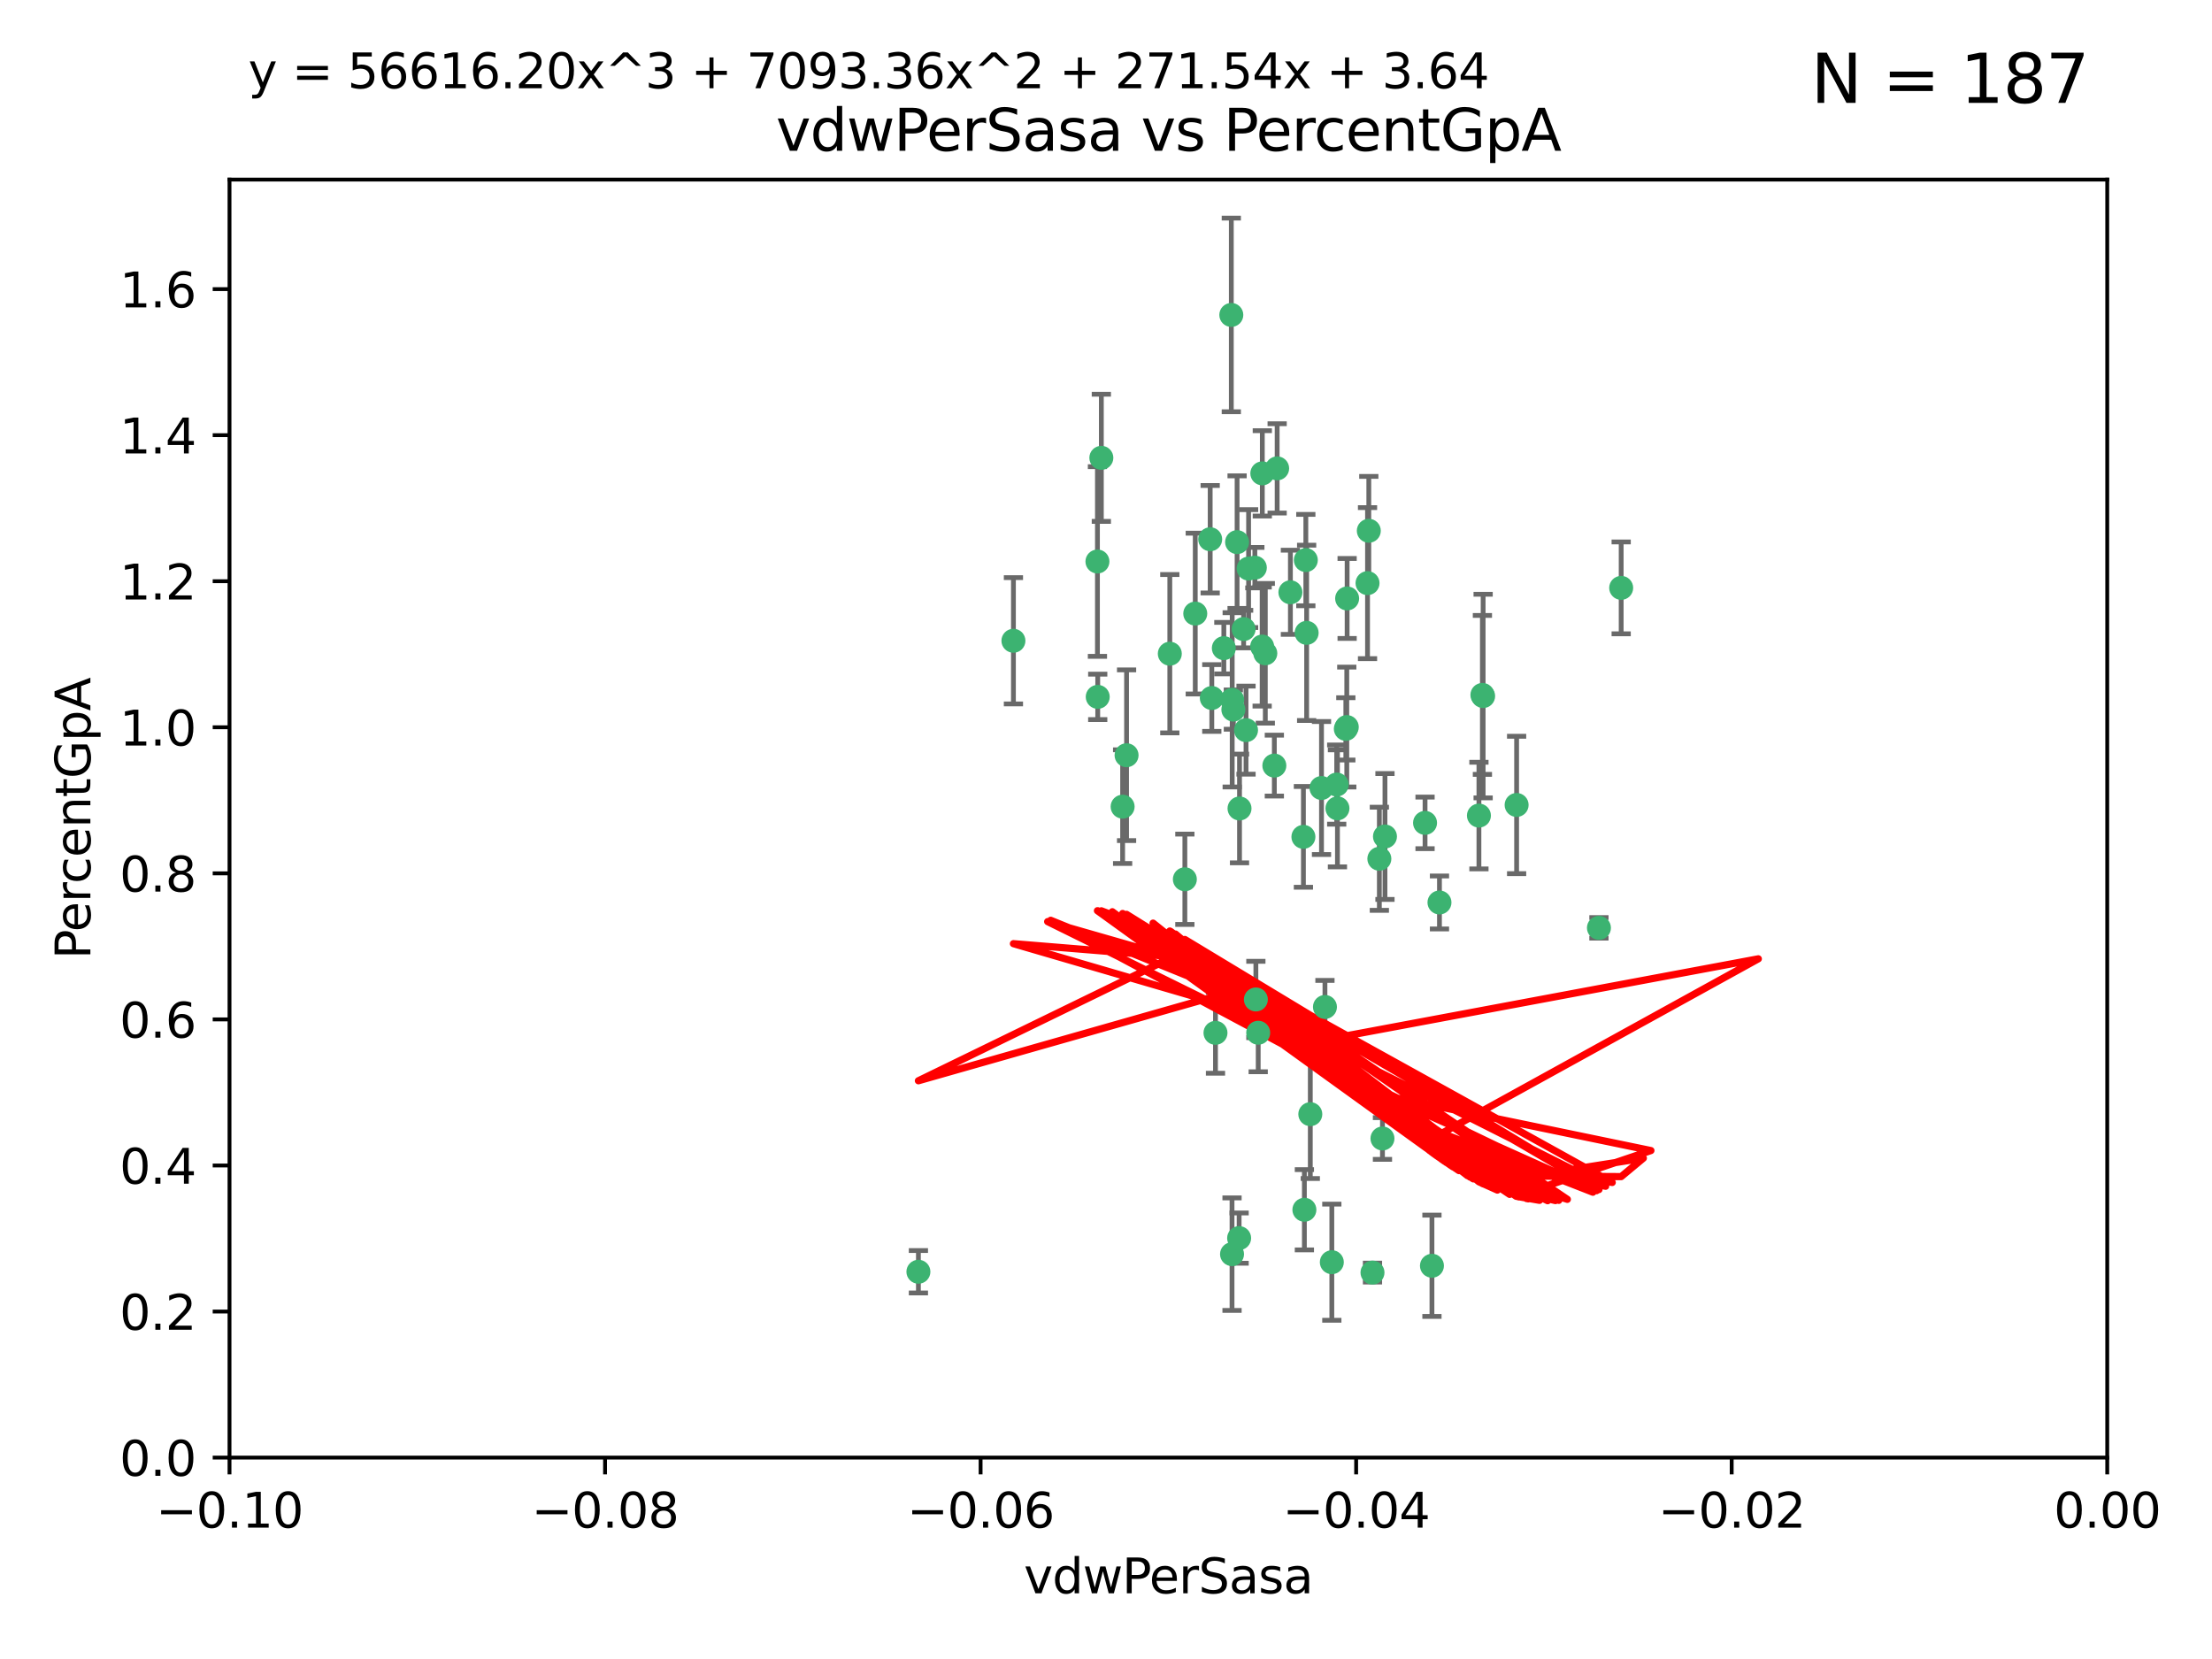 <?xml version="1.0" encoding="utf-8" standalone="no"?>
<!DOCTYPE svg PUBLIC "-//W3C//DTD SVG 1.1//EN"
  "http://www.w3.org/Graphics/SVG/1.1/DTD/svg11.dtd">
<svg xmlns:xlink="http://www.w3.org/1999/xlink" width="460.8pt" height="345.6pt" viewBox="0 0 460.8 345.6" xmlns="http://www.w3.org/2000/svg" version="1.1">
 <defs>
  <style type="text/css">*{stroke-linejoin: round; stroke-linecap: butt}</style>
 </defs>
 <g id="figure_1">
  <g id="patch_1">
   <path d="M 0 345.6 
L 460.8 345.6 
L 460.8 0 
L 0 0 
z
" style="fill: #ffffff"/>
  </g>
  <g id="axes_1">
   <g id="patch_2">
    <path d="M 47.81 303.64 
L 438.975 303.64 
L 438.975 37.411 
L 47.81 37.411 
z
" style="fill: #ffffff"/>
   </g>
   <g id="PathCollection_1">
    <defs>
     <path id="m8c931b670e" d="M 0 1.118 
C 0.297 1.118 0.581 1 0.791 0.791 
C 1 0.581 1.118 0.297 1.118 0 
C 1.118 -0.297 1 -0.581 0.791 -0.791 
C 0.581 -1 0.297 -1.118 0 -1.118 
C -0.297 -1.118 -0.581 -1 -0.791 -0.791 
C -1 -0.581 -1.118 -0.297 -1.118 0 
C -1.118 0.297 -1 0.581 -0.791 0.791 
C -0.581 1 -0.297 1.118 0 1.118 
z
" style="stroke: #3cb371"/>
    </defs>
    <g clip-path="url(#peb37c36b18)">
     <use xlink:href="#m8c931b670e" x="257.709" y="112.935" style="fill: #3cb371; stroke: #3cb371"/>
     <use xlink:href="#m8c931b670e" x="259.069" y="131.048" style="fill: #3cb371; stroke: #3cb371"/>
     <use xlink:href="#m8c931b670e" x="262.963" y="98.611" style="fill: #3cb371; stroke: #3cb371"/>
     <use xlink:href="#m8c931b670e" x="234.685" y="157.33" style="fill: #3cb371; stroke: #3cb371"/>
     <use xlink:href="#m8c931b670e" x="280.558" y="151.457" style="fill: #3cb371; stroke: #3cb371"/>
     <use xlink:href="#m8c931b670e" x="256.504" y="65.606" style="fill: #3cb371; stroke: #3cb371"/>
     <use xlink:href="#m8c931b670e" x="263.587" y="136.097" style="fill: #3cb371; stroke: #3cb371"/>
     <use xlink:href="#m8c931b670e" x="248.995" y="127.82" style="fill: #3cb371; stroke: #3cb371"/>
     <use xlink:href="#m8c931b670e" x="191.321" y="264.927" style="fill: #3cb371; stroke: #3cb371"/>
     <use xlink:href="#m8c931b670e" x="260.106" y="118.446" style="fill: #3cb371; stroke: #3cb371"/>
     <use xlink:href="#m8c931b670e" x="275.293" y="164.157" style="fill: #3cb371; stroke: #3cb371"/>
     <use xlink:href="#m8c931b670e" x="256.931" y="147.818" style="fill: #3cb371; stroke: #3cb371"/>
     <use xlink:href="#m8c931b670e" x="256.69" y="145.786" style="fill: #3cb371; stroke: #3cb371"/>
     <use xlink:href="#m8c931b670e" x="254.947" y="135.021" style="fill: #3cb371; stroke: #3cb371"/>
     <use xlink:href="#m8c931b670e" x="272.197" y="131.834" style="fill: #3cb371; stroke: #3cb371"/>
     <use xlink:href="#m8c931b670e" x="229.43" y="95.371" style="fill: #3cb371; stroke: #3cb371"/>
     <use xlink:href="#m8c931b670e" x="233.863" y="168.041" style="fill: #3cb371; stroke: #3cb371"/>
     <use xlink:href="#m8c931b670e" x="261.408" y="118.255" style="fill: #3cb371; stroke: #3cb371"/>
     <use xlink:href="#m8c931b670e" x="252.103" y="112.334" style="fill: #3cb371; stroke: #3cb371"/>
     <use xlink:href="#m8c931b670e" x="252.44" y="145.408" style="fill: #3cb371; stroke: #3cb371"/>
     <use xlink:href="#m8c931b670e" x="268.815" y="123.385" style="fill: #3cb371; stroke: #3cb371"/>
     <use xlink:href="#m8c931b670e" x="211.116" y="133.482" style="fill: #3cb371; stroke: #3cb371"/>
     <use xlink:href="#m8c931b670e" x="253.208" y="215.161" style="fill: #3cb371; stroke: #3cb371"/>
     <use xlink:href="#m8c931b670e" x="272.028" y="116.673" style="fill: #3cb371; stroke: #3cb371"/>
     <use xlink:href="#m8c931b670e" x="285.915" y="265.1" style="fill: #3cb371; stroke: #3cb371"/>
     <use xlink:href="#m8c931b670e" x="296.863" y="171.42" style="fill: #3cb371; stroke: #3cb371"/>
     <use xlink:href="#m8c931b670e" x="228.617" y="116.973" style="fill: #3cb371; stroke: #3cb371"/>
     <use xlink:href="#m8c931b670e" x="266.054" y="97.572" style="fill: #3cb371; stroke: #3cb371"/>
     <use xlink:href="#m8c931b670e" x="280.631" y="124.669" style="fill: #3cb371; stroke: #3cb371"/>
     <use xlink:href="#m8c931b670e" x="228.678" y="145.171" style="fill: #3cb371; stroke: #3cb371"/>
     <use xlink:href="#m8c931b670e" x="258.214" y="168.419" style="fill: #3cb371; stroke: #3cb371"/>
     <use xlink:href="#m8c931b670e" x="262.108" y="215.139" style="fill: #3cb371; stroke: #3cb371"/>
     <use xlink:href="#m8c931b670e" x="243.692" y="136.178" style="fill: #3cb371; stroke: #3cb371"/>
     <use xlink:href="#m8c931b670e" x="256.654" y="261.264" style="fill: #3cb371; stroke: #3cb371"/>
     <use xlink:href="#m8c931b670e" x="265.469" y="159.488" style="fill: #3cb371; stroke: #3cb371"/>
     <use xlink:href="#m8c931b670e" x="262.93" y="134.689" style="fill: #3cb371; stroke: #3cb371"/>
     <use xlink:href="#m8c931b670e" x="287.344" y="178.897" style="fill: #3cb371; stroke: #3cb371"/>
     <use xlink:href="#m8c931b670e" x="278.461" y="163.438" style="fill: #3cb371; stroke: #3cb371"/>
     <use xlink:href="#m8c931b670e" x="280.361" y="151.836" style="fill: #3cb371; stroke: #3cb371"/>
     <use xlink:href="#m8c931b670e" x="258.133" y="257.919" style="fill: #3cb371; stroke: #3cb371"/>
     <use xlink:href="#m8c931b670e" x="277.444" y="262.94" style="fill: #3cb371; stroke: #3cb371"/>
     <use xlink:href="#m8c931b670e" x="333.087" y="193.29" style="fill: #3cb371; stroke: #3cb371"/>
     <use xlink:href="#m8c931b670e" x="246.827" y="183.167" style="fill: #3cb371; stroke: #3cb371"/>
     <use xlink:href="#m8c931b670e" x="287.993" y="237.168" style="fill: #3cb371; stroke: #3cb371"/>
     <use xlink:href="#m8c931b670e" x="261.621" y="208.206" style="fill: #3cb371; stroke: #3cb371"/>
     <use xlink:href="#m8c931b670e" x="285.147" y="110.571" style="fill: #3cb371; stroke: #3cb371"/>
     <use xlink:href="#m8c931b670e" x="284.881" y="121.476" style="fill: #3cb371; stroke: #3cb371"/>
     <use xlink:href="#m8c931b670e" x="259.57" y="152.103" style="fill: #3cb371; stroke: #3cb371"/>
     <use xlink:href="#m8c931b670e" x="308.088" y="169.899" style="fill: #3cb371; stroke: #3cb371"/>
     <use xlink:href="#m8c931b670e" x="271.525" y="174.332" style="fill: #3cb371; stroke: #3cb371"/>
     <use xlink:href="#m8c931b670e" x="276.011" y="209.769" style="fill: #3cb371; stroke: #3cb371"/>
     <use xlink:href="#m8c931b670e" x="278.615" y="168.396" style="fill: #3cb371; stroke: #3cb371"/>
     <use xlink:href="#m8c931b670e" x="299.868" y="188.002" style="fill: #3cb371; stroke: #3cb371"/>
     <use xlink:href="#m8c931b670e" x="272.961" y="232.101" style="fill: #3cb371; stroke: #3cb371"/>
     <use xlink:href="#m8c931b670e" x="315.939" y="167.688" style="fill: #3cb371; stroke: #3cb371"/>
     <use xlink:href="#m8c931b670e" x="337.721" y="122.465" style="fill: #3cb371; stroke: #3cb371"/>
     <use xlink:href="#m8c931b670e" x="308.813" y="144.762" style="fill: #3cb371; stroke: #3cb371"/>
     <use xlink:href="#m8c931b670e" x="308.964" y="145.004" style="fill: #3cb371; stroke: #3cb371"/>
     <use xlink:href="#m8c931b670e" x="298.301" y="263.681" style="fill: #3cb371; stroke: #3cb371"/>
     <use xlink:href="#m8c931b670e" x="271.728" y="252.015" style="fill: #3cb371; stroke: #3cb371"/>
     <use xlink:href="#m8c931b670e" x="288.514" y="174.257" style="fill: #3cb371; stroke: #3cb371"/>
    </g>
   </g>
   <g id="matplotlib.axis_1">
    <g id="xtick_1">
     <g id="line2d_1">
      <defs>
       <path id="m1942069415" d="M 0 0 
L 0 3.5 
" style="stroke: #000000; stroke-width: 0.8"/>
      </defs>
      <g>
       <use xlink:href="#m1942069415" x="47.81" y="303.64" style="stroke: #000000; stroke-width: 0.8"/>
      </g>
     </g>
     <g id="text_1">
      <!-- −0.10 -->
      <g transform="translate(32.487 318.238)scale(0.1 -0.1)">
       <defs>
        <path id="DejaVuSans-2212" d="M 678 2272 
L 4684 2272 
L 4684 1741 
L 678 1741 
L 678 2272 
z
" transform="scale(0.016)"/>
        <path id="DejaVuSans-30" d="M 2034 4250 
Q 1547 4250 1301 3770 
Q 1056 3291 1056 2328 
Q 1056 1369 1301 889 
Q 1547 409 2034 409 
Q 2525 409 2770 889 
Q 3016 1369 3016 2328 
Q 3016 3291 2770 3770 
Q 2525 4250 2034 4250 
z
M 2034 4750 
Q 2819 4750 3233 4129 
Q 3647 3509 3647 2328 
Q 3647 1150 3233 529 
Q 2819 -91 2034 -91 
Q 1250 -91 836 529 
Q 422 1150 422 2328 
Q 422 3509 836 4129 
Q 1250 4750 2034 4750 
z
" transform="scale(0.016)"/>
        <path id="DejaVuSans-2e" d="M 684 794 
L 1344 794 
L 1344 0 
L 684 0 
L 684 794 
z
" transform="scale(0.016)"/>
        <path id="DejaVuSans-31" d="M 794 531 
L 1825 531 
L 1825 4091 
L 703 3866 
L 703 4441 
L 1819 4666 
L 2450 4666 
L 2450 531 
L 3481 531 
L 3481 0 
L 794 0 
L 794 531 
z
" transform="scale(0.016)"/>
       </defs>
       <use xlink:href="#DejaVuSans-2212"/>
       <use xlink:href="#DejaVuSans-30" x="83.789"/>
       <use xlink:href="#DejaVuSans-2e" x="147.412"/>
       <use xlink:href="#DejaVuSans-31" x="179.199"/>
       <use xlink:href="#DejaVuSans-30" x="242.822"/>
      </g>
     </g>
    </g>
    <g id="xtick_2">
     <g id="line2d_2">
      <g>
       <use xlink:href="#m1942069415" x="126.043" y="303.64" style="stroke: #000000; stroke-width: 0.8"/>
      </g>
     </g>
     <g id="text_2">
      <!-- −0.08 -->
      <g transform="translate(110.72 318.238)scale(0.1 -0.1)">
       <defs>
        <path id="DejaVuSans-38" d="M 2034 2216 
Q 1584 2216 1326 1975 
Q 1069 1734 1069 1313 
Q 1069 891 1326 650 
Q 1584 409 2034 409 
Q 2484 409 2743 651 
Q 3003 894 3003 1313 
Q 3003 1734 2745 1975 
Q 2488 2216 2034 2216 
z
M 1403 2484 
Q 997 2584 770 2862 
Q 544 3141 544 3541 
Q 544 4100 942 4425 
Q 1341 4750 2034 4750 
Q 2731 4750 3128 4425 
Q 3525 4100 3525 3541 
Q 3525 3141 3298 2862 
Q 3072 2584 2669 2484 
Q 3125 2378 3379 2068 
Q 3634 1759 3634 1313 
Q 3634 634 3220 271 
Q 2806 -91 2034 -91 
Q 1263 -91 848 271 
Q 434 634 434 1313 
Q 434 1759 690 2068 
Q 947 2378 1403 2484 
z
M 1172 3481 
Q 1172 3119 1398 2916 
Q 1625 2713 2034 2713 
Q 2441 2713 2670 2916 
Q 2900 3119 2900 3481 
Q 2900 3844 2670 4047 
Q 2441 4250 2034 4250 
Q 1625 4250 1398 4047 
Q 1172 3844 1172 3481 
z
" transform="scale(0.016)"/>
       </defs>
       <use xlink:href="#DejaVuSans-2212"/>
       <use xlink:href="#DejaVuSans-30" x="83.789"/>
       <use xlink:href="#DejaVuSans-2e" x="147.412"/>
       <use xlink:href="#DejaVuSans-30" x="179.199"/>
       <use xlink:href="#DejaVuSans-38" x="242.822"/>
      </g>
     </g>
    </g>
    <g id="xtick_3">
     <g id="line2d_3">
      <g>
       <use xlink:href="#m1942069415" x="204.276" y="303.64" style="stroke: #000000; stroke-width: 0.8"/>
      </g>
     </g>
     <g id="text_3">
      <!-- −0.06 -->
      <g transform="translate(188.953 318.238)scale(0.1 -0.1)">
       <defs>
        <path id="DejaVuSans-36" d="M 2113 2584 
Q 1688 2584 1439 2293 
Q 1191 2003 1191 1497 
Q 1191 994 1439 701 
Q 1688 409 2113 409 
Q 2538 409 2786 701 
Q 3034 994 3034 1497 
Q 3034 2003 2786 2293 
Q 2538 2584 2113 2584 
z
M 3366 4563 
L 3366 3988 
Q 3128 4100 2886 4159 
Q 2644 4219 2406 4219 
Q 1781 4219 1451 3797 
Q 1122 3375 1075 2522 
Q 1259 2794 1537 2939 
Q 1816 3084 2150 3084 
Q 2853 3084 3261 2657 
Q 3669 2231 3669 1497 
Q 3669 778 3244 343 
Q 2819 -91 2113 -91 
Q 1303 -91 875 529 
Q 447 1150 447 2328 
Q 447 3434 972 4092 
Q 1497 4750 2381 4750 
Q 2619 4750 2861 4703 
Q 3103 4656 3366 4563 
z
" transform="scale(0.016)"/>
       </defs>
       <use xlink:href="#DejaVuSans-2212"/>
       <use xlink:href="#DejaVuSans-30" x="83.789"/>
       <use xlink:href="#DejaVuSans-2e" x="147.412"/>
       <use xlink:href="#DejaVuSans-30" x="179.199"/>
       <use xlink:href="#DejaVuSans-36" x="242.822"/>
      </g>
     </g>
    </g>
    <g id="xtick_4">
     <g id="line2d_4">
      <g>
       <use xlink:href="#m1942069415" x="282.509" y="303.64" style="stroke: #000000; stroke-width: 0.8"/>
      </g>
     </g>
     <g id="text_4">
      <!-- −0.04 -->
      <g transform="translate(267.186 318.238)scale(0.1 -0.1)">
       <defs>
        <path id="DejaVuSans-34" d="M 2419 4116 
L 825 1625 
L 2419 1625 
L 2419 4116 
z
M 2253 4666 
L 3047 4666 
L 3047 1625 
L 3713 1625 
L 3713 1100 
L 3047 1100 
L 3047 0 
L 2419 0 
L 2419 1100 
L 313 1100 
L 313 1709 
L 2253 4666 
z
" transform="scale(0.016)"/>
       </defs>
       <use xlink:href="#DejaVuSans-2212"/>
       <use xlink:href="#DejaVuSans-30" x="83.789"/>
       <use xlink:href="#DejaVuSans-2e" x="147.412"/>
       <use xlink:href="#DejaVuSans-30" x="179.199"/>
       <use xlink:href="#DejaVuSans-34" x="242.822"/>
      </g>
     </g>
    </g>
    <g id="xtick_5">
     <g id="line2d_5">
      <g>
       <use xlink:href="#m1942069415" x="360.742" y="303.64" style="stroke: #000000; stroke-width: 0.8"/>
      </g>
     </g>
     <g id="text_5">
      <!-- −0.02 -->
      <g transform="translate(345.419 318.238)scale(0.1 -0.1)">
       <defs>
        <path id="DejaVuSans-32" d="M 1228 531 
L 3431 531 
L 3431 0 
L 469 0 
L 469 531 
Q 828 903 1448 1529 
Q 2069 2156 2228 2338 
Q 2531 2678 2651 2914 
Q 2772 3150 2772 3378 
Q 2772 3750 2511 3984 
Q 2250 4219 1831 4219 
Q 1534 4219 1204 4116 
Q 875 4013 500 3803 
L 500 4441 
Q 881 4594 1212 4672 
Q 1544 4750 1819 4750 
Q 2544 4750 2975 4387 
Q 3406 4025 3406 3419 
Q 3406 3131 3298 2873 
Q 3191 2616 2906 2266 
Q 2828 2175 2409 1742 
Q 1991 1309 1228 531 
z
" transform="scale(0.016)"/>
       </defs>
       <use xlink:href="#DejaVuSans-2212"/>
       <use xlink:href="#DejaVuSans-30" x="83.789"/>
       <use xlink:href="#DejaVuSans-2e" x="147.412"/>
       <use xlink:href="#DejaVuSans-30" x="179.199"/>
       <use xlink:href="#DejaVuSans-32" x="242.822"/>
      </g>
     </g>
    </g>
    <g id="xtick_6">
     <g id="line2d_6">
      <g>
       <use xlink:href="#m1942069415" x="438.975" y="303.64" style="stroke: #000000; stroke-width: 0.8"/>
      </g>
     </g>
     <g id="text_6">
      <!-- 0.00 -->
      <g transform="translate(427.842 318.238)scale(0.1 -0.1)">
       <use xlink:href="#DejaVuSans-30"/>
       <use xlink:href="#DejaVuSans-2e" x="63.623"/>
       <use xlink:href="#DejaVuSans-30" x="95.41"/>
       <use xlink:href="#DejaVuSans-30" x="159.033"/>
      </g>
     </g>
    </g>
    <g id="text_7">
     <!-- vdwPerSasa -->
     <g transform="translate(213.297 331.917)scale(0.1 -0.1)">
      <defs>
       <path id="DejaVuSans-76" d="M 191 3500 
L 800 3500 
L 1894 563 
L 2988 3500 
L 3597 3500 
L 2284 0 
L 1503 0 
L 191 3500 
z
" transform="scale(0.016)"/>
       <path id="DejaVuSans-64" d="M 2906 2969 
L 2906 4863 
L 3481 4863 
L 3481 0 
L 2906 0 
L 2906 525 
Q 2725 213 2448 61 
Q 2172 -91 1784 -91 
Q 1150 -91 751 415 
Q 353 922 353 1747 
Q 353 2572 751 3078 
Q 1150 3584 1784 3584 
Q 2172 3584 2448 3432 
Q 2725 3281 2906 2969 
z
M 947 1747 
Q 947 1113 1208 752 
Q 1469 391 1925 391 
Q 2381 391 2643 752 
Q 2906 1113 2906 1747 
Q 2906 2381 2643 2742 
Q 2381 3103 1925 3103 
Q 1469 3103 1208 2742 
Q 947 2381 947 1747 
z
" transform="scale(0.016)"/>
       <path id="DejaVuSans-77" d="M 269 3500 
L 844 3500 
L 1563 769 
L 2278 3500 
L 2956 3500 
L 3675 769 
L 4391 3500 
L 4966 3500 
L 4050 0 
L 3372 0 
L 2619 2869 
L 1863 0 
L 1184 0 
L 269 3500 
z
" transform="scale(0.016)"/>
       <path id="DejaVuSans-50" d="M 1259 4147 
L 1259 2394 
L 2053 2394 
Q 2494 2394 2734 2622 
Q 2975 2850 2975 3272 
Q 2975 3691 2734 3919 
Q 2494 4147 2053 4147 
L 1259 4147 
z
M 628 4666 
L 2053 4666 
Q 2838 4666 3239 4311 
Q 3641 3956 3641 3272 
Q 3641 2581 3239 2228 
Q 2838 1875 2053 1875 
L 1259 1875 
L 1259 0 
L 628 0 
L 628 4666 
z
" transform="scale(0.016)"/>
       <path id="DejaVuSans-65" d="M 3597 1894 
L 3597 1613 
L 953 1613 
Q 991 1019 1311 708 
Q 1631 397 2203 397 
Q 2534 397 2845 478 
Q 3156 559 3463 722 
L 3463 178 
Q 3153 47 2828 -22 
Q 2503 -91 2169 -91 
Q 1331 -91 842 396 
Q 353 884 353 1716 
Q 353 2575 817 3079 
Q 1281 3584 2069 3584 
Q 2775 3584 3186 3129 
Q 3597 2675 3597 1894 
z
M 3022 2063 
Q 3016 2534 2758 2815 
Q 2500 3097 2075 3097 
Q 1594 3097 1305 2825 
Q 1016 2553 972 2059 
L 3022 2063 
z
" transform="scale(0.016)"/>
       <path id="DejaVuSans-72" d="M 2631 2963 
Q 2534 3019 2420 3045 
Q 2306 3072 2169 3072 
Q 1681 3072 1420 2755 
Q 1159 2438 1159 1844 
L 1159 0 
L 581 0 
L 581 3500 
L 1159 3500 
L 1159 2956 
Q 1341 3275 1631 3429 
Q 1922 3584 2338 3584 
Q 2397 3584 2469 3576 
Q 2541 3569 2628 3553 
L 2631 2963 
z
" transform="scale(0.016)"/>
       <path id="DejaVuSans-53" d="M 3425 4513 
L 3425 3897 
Q 3066 4069 2747 4153 
Q 2428 4238 2131 4238 
Q 1616 4238 1336 4038 
Q 1056 3838 1056 3469 
Q 1056 3159 1242 3001 
Q 1428 2844 1947 2747 
L 2328 2669 
Q 3034 2534 3370 2195 
Q 3706 1856 3706 1288 
Q 3706 609 3251 259 
Q 2797 -91 1919 -91 
Q 1588 -91 1214 -16 
Q 841 59 441 206 
L 441 856 
Q 825 641 1194 531 
Q 1563 422 1919 422 
Q 2459 422 2753 634 
Q 3047 847 3047 1241 
Q 3047 1584 2836 1778 
Q 2625 1972 2144 2069 
L 1759 2144 
Q 1053 2284 737 2584 
Q 422 2884 422 3419 
Q 422 4038 858 4394 
Q 1294 4750 2059 4750 
Q 2388 4750 2728 4690 
Q 3069 4631 3425 4513 
z
" transform="scale(0.016)"/>
       <path id="DejaVuSans-61" d="M 2194 1759 
Q 1497 1759 1228 1600 
Q 959 1441 959 1056 
Q 959 750 1161 570 
Q 1363 391 1709 391 
Q 2188 391 2477 730 
Q 2766 1069 2766 1631 
L 2766 1759 
L 2194 1759 
z
M 3341 1997 
L 3341 0 
L 2766 0 
L 2766 531 
Q 2569 213 2275 61 
Q 1981 -91 1556 -91 
Q 1019 -91 701 211 
Q 384 513 384 1019 
Q 384 1609 779 1909 
Q 1175 2209 1959 2209 
L 2766 2209 
L 2766 2266 
Q 2766 2663 2505 2880 
Q 2244 3097 1772 3097 
Q 1472 3097 1187 3025 
Q 903 2953 641 2809 
L 641 3341 
Q 956 3463 1253 3523 
Q 1550 3584 1831 3584 
Q 2591 3584 2966 3190 
Q 3341 2797 3341 1997 
z
" transform="scale(0.016)"/>
       <path id="DejaVuSans-73" d="M 2834 3397 
L 2834 2853 
Q 2591 2978 2328 3040 
Q 2066 3103 1784 3103 
Q 1356 3103 1142 2972 
Q 928 2841 928 2578 
Q 928 2378 1081 2264 
Q 1234 2150 1697 2047 
L 1894 2003 
Q 2506 1872 2764 1633 
Q 3022 1394 3022 966 
Q 3022 478 2636 193 
Q 2250 -91 1575 -91 
Q 1294 -91 989 -36 
Q 684 19 347 128 
L 347 722 
Q 666 556 975 473 
Q 1284 391 1588 391 
Q 1994 391 2212 530 
Q 2431 669 2431 922 
Q 2431 1156 2273 1281 
Q 2116 1406 1581 1522 
L 1381 1569 
Q 847 1681 609 1914 
Q 372 2147 372 2553 
Q 372 3047 722 3315 
Q 1072 3584 1716 3584 
Q 2034 3584 2315 3537 
Q 2597 3491 2834 3397 
z
" transform="scale(0.016)"/>
      </defs>
      <use xlink:href="#DejaVuSans-76"/>
      <use xlink:href="#DejaVuSans-64" x="59.18"/>
      <use xlink:href="#DejaVuSans-77" x="122.656"/>
      <use xlink:href="#DejaVuSans-50" x="204.443"/>
      <use xlink:href="#DejaVuSans-65" x="261.121"/>
      <use xlink:href="#DejaVuSans-72" x="322.645"/>
      <use xlink:href="#DejaVuSans-53" x="363.758"/>
      <use xlink:href="#DejaVuSans-61" x="427.234"/>
      <use xlink:href="#DejaVuSans-73" x="488.514"/>
      <use xlink:href="#DejaVuSans-61" x="540.613"/>
     </g>
    </g>
   </g>
   <g id="matplotlib.axis_2">
    <g id="ytick_1">
     <g id="line2d_7">
      <defs>
       <path id="m4541ce4824" d="M 0 0 
L -3.5 0 
" style="stroke: #000000; stroke-width: 0.8"/>
      </defs>
      <g>
       <use xlink:href="#m4541ce4824" x="47.81" y="303.64" style="stroke: #000000; stroke-width: 0.8"/>
      </g>
     </g>
     <g id="text_8">
      <!-- 0.0 -->
      <g transform="translate(24.907 307.439)scale(0.1 -0.1)">
       <use xlink:href="#DejaVuSans-30"/>
       <use xlink:href="#DejaVuSans-2e" x="63.623"/>
       <use xlink:href="#DejaVuSans-30" x="95.41"/>
      </g>
     </g>
    </g>
    <g id="ytick_2">
     <g id="line2d_8">
      <g>
       <use xlink:href="#m4541ce4824" x="47.81" y="273.214" style="stroke: #000000; stroke-width: 0.8"/>
      </g>
     </g>
     <g id="text_9">
      <!-- 0.2 -->
      <g transform="translate(24.907 277.013)scale(0.1 -0.1)">
       <use xlink:href="#DejaVuSans-30"/>
       <use xlink:href="#DejaVuSans-2e" x="63.623"/>
       <use xlink:href="#DejaVuSans-32" x="95.41"/>
      </g>
     </g>
    </g>
    <g id="ytick_3">
     <g id="line2d_9">
      <g>
       <use xlink:href="#m4541ce4824" x="47.81" y="242.788" style="stroke: #000000; stroke-width: 0.8"/>
      </g>
     </g>
     <g id="text_10">
      <!-- 0.4 -->
      <g transform="translate(24.907 246.587)scale(0.1 -0.1)">
       <use xlink:href="#DejaVuSans-30"/>
       <use xlink:href="#DejaVuSans-2e" x="63.623"/>
       <use xlink:href="#DejaVuSans-34" x="95.41"/>
      </g>
     </g>
    </g>
    <g id="ytick_4">
     <g id="line2d_10">
      <g>
       <use xlink:href="#m4541ce4824" x="47.81" y="212.362" style="stroke: #000000; stroke-width: 0.8"/>
      </g>
     </g>
     <g id="text_11">
      <!-- 0.6 -->
      <g transform="translate(24.907 216.161)scale(0.1 -0.1)">
       <use xlink:href="#DejaVuSans-30"/>
       <use xlink:href="#DejaVuSans-2e" x="63.623"/>
       <use xlink:href="#DejaVuSans-36" x="95.41"/>
      </g>
     </g>
    </g>
    <g id="ytick_5">
     <g id="line2d_11">
      <g>
       <use xlink:href="#m4541ce4824" x="47.81" y="181.935" style="stroke: #000000; stroke-width: 0.8"/>
      </g>
     </g>
     <g id="text_12">
      <!-- 0.8 -->
      <g transform="translate(24.907 185.735)scale(0.1 -0.1)">
       <use xlink:href="#DejaVuSans-30"/>
       <use xlink:href="#DejaVuSans-2e" x="63.623"/>
       <use xlink:href="#DejaVuSans-38" x="95.41"/>
      </g>
     </g>
    </g>
    <g id="ytick_6">
     <g id="line2d_12">
      <g>
       <use xlink:href="#m4541ce4824" x="47.81" y="151.509" style="stroke: #000000; stroke-width: 0.8"/>
      </g>
     </g>
     <g id="text_13">
      <!-- 1.0 -->
      <g transform="translate(24.907 155.308)scale(0.1 -0.1)">
       <use xlink:href="#DejaVuSans-31"/>
       <use xlink:href="#DejaVuSans-2e" x="63.623"/>
       <use xlink:href="#DejaVuSans-30" x="95.41"/>
      </g>
     </g>
    </g>
    <g id="ytick_7">
     <g id="line2d_13">
      <g>
       <use xlink:href="#m4541ce4824" x="47.81" y="121.083" style="stroke: #000000; stroke-width: 0.8"/>
      </g>
     </g>
     <g id="text_14">
      <!-- 1.2 -->
      <g transform="translate(24.907 124.882)scale(0.1 -0.1)">
       <use xlink:href="#DejaVuSans-31"/>
       <use xlink:href="#DejaVuSans-2e" x="63.623"/>
       <use xlink:href="#DejaVuSans-32" x="95.41"/>
      </g>
     </g>
    </g>
    <g id="ytick_8">
     <g id="line2d_14">
      <g>
       <use xlink:href="#m4541ce4824" x="47.81" y="90.657" style="stroke: #000000; stroke-width: 0.8"/>
      </g>
     </g>
     <g id="text_15">
      <!-- 1.4 -->
      <g transform="translate(24.907 94.456)scale(0.1 -0.1)">
       <use xlink:href="#DejaVuSans-31"/>
       <use xlink:href="#DejaVuSans-2e" x="63.623"/>
       <use xlink:href="#DejaVuSans-34" x="95.41"/>
      </g>
     </g>
    </g>
    <g id="ytick_9">
     <g id="line2d_15">
      <g>
       <use xlink:href="#m4541ce4824" x="47.81" y="60.231" style="stroke: #000000; stroke-width: 0.8"/>
      </g>
     </g>
     <g id="text_16">
      <!-- 1.6 -->
      <g transform="translate(24.907 64.03)scale(0.1 -0.1)">
       <use xlink:href="#DejaVuSans-31"/>
       <use xlink:href="#DejaVuSans-2e" x="63.623"/>
       <use xlink:href="#DejaVuSans-36" x="95.41"/>
      </g>
     </g>
    </g>
    <g id="text_17">
     <!-- PercentGpA -->
     <g transform="translate(18.827 199.802)rotate(-90)scale(0.1 -0.1)">
      <defs>
       <path id="DejaVuSans-63" d="M 3122 3366 
L 3122 2828 
Q 2878 2963 2633 3030 
Q 2388 3097 2138 3097 
Q 1578 3097 1268 2742 
Q 959 2388 959 1747 
Q 959 1106 1268 751 
Q 1578 397 2138 397 
Q 2388 397 2633 464 
Q 2878 531 3122 666 
L 3122 134 
Q 2881 22 2623 -34 
Q 2366 -91 2075 -91 
Q 1284 -91 818 406 
Q 353 903 353 1747 
Q 353 2603 823 3093 
Q 1294 3584 2113 3584 
Q 2378 3584 2631 3529 
Q 2884 3475 3122 3366 
z
" transform="scale(0.016)"/>
       <path id="DejaVuSans-6e" d="M 3513 2113 
L 3513 0 
L 2938 0 
L 2938 2094 
Q 2938 2591 2744 2837 
Q 2550 3084 2163 3084 
Q 1697 3084 1428 2787 
Q 1159 2491 1159 1978 
L 1159 0 
L 581 0 
L 581 3500 
L 1159 3500 
L 1159 2956 
Q 1366 3272 1645 3428 
Q 1925 3584 2291 3584 
Q 2894 3584 3203 3211 
Q 3513 2838 3513 2113 
z
" transform="scale(0.016)"/>
       <path id="DejaVuSans-74" d="M 1172 4494 
L 1172 3500 
L 2356 3500 
L 2356 3053 
L 1172 3053 
L 1172 1153 
Q 1172 725 1289 603 
Q 1406 481 1766 481 
L 2356 481 
L 2356 0 
L 1766 0 
Q 1100 0 847 248 
Q 594 497 594 1153 
L 594 3053 
L 172 3053 
L 172 3500 
L 594 3500 
L 594 4494 
L 1172 4494 
z
" transform="scale(0.016)"/>
       <path id="DejaVuSans-47" d="M 3809 666 
L 3809 1919 
L 2778 1919 
L 2778 2438 
L 4434 2438 
L 4434 434 
Q 4069 175 3628 42 
Q 3188 -91 2688 -91 
Q 1594 -91 976 548 
Q 359 1188 359 2328 
Q 359 3472 976 4111 
Q 1594 4750 2688 4750 
Q 3144 4750 3555 4637 
Q 3966 4525 4313 4306 
L 4313 3634 
Q 3963 3931 3569 4081 
Q 3175 4231 2741 4231 
Q 1884 4231 1454 3753 
Q 1025 3275 1025 2328 
Q 1025 1384 1454 906 
Q 1884 428 2741 428 
Q 3075 428 3337 486 
Q 3600 544 3809 666 
z
" transform="scale(0.016)"/>
       <path id="DejaVuSans-70" d="M 1159 525 
L 1159 -1331 
L 581 -1331 
L 581 3500 
L 1159 3500 
L 1159 2969 
Q 1341 3281 1617 3432 
Q 1894 3584 2278 3584 
Q 2916 3584 3314 3078 
Q 3713 2572 3713 1747 
Q 3713 922 3314 415 
Q 2916 -91 2278 -91 
Q 1894 -91 1617 61 
Q 1341 213 1159 525 
z
M 3116 1747 
Q 3116 2381 2855 2742 
Q 2594 3103 2138 3103 
Q 1681 3103 1420 2742 
Q 1159 2381 1159 1747 
Q 1159 1113 1420 752 
Q 1681 391 2138 391 
Q 2594 391 2855 752 
Q 3116 1113 3116 1747 
z
" transform="scale(0.016)"/>
       <path id="DejaVuSans-41" d="M 2188 4044 
L 1331 1722 
L 3047 1722 
L 2188 4044 
z
M 1831 4666 
L 2547 4666 
L 4325 0 
L 3669 0 
L 3244 1197 
L 1141 1197 
L 716 0 
L 50 0 
L 1831 4666 
z
" transform="scale(0.016)"/>
      </defs>
      <use xlink:href="#DejaVuSans-50"/>
      <use xlink:href="#DejaVuSans-65" x="56.678"/>
      <use xlink:href="#DejaVuSans-72" x="118.201"/>
      <use xlink:href="#DejaVuSans-63" x="157.064"/>
      <use xlink:href="#DejaVuSans-65" x="212.045"/>
      <use xlink:href="#DejaVuSans-6e" x="273.568"/>
      <use xlink:href="#DejaVuSans-74" x="336.947"/>
      <use xlink:href="#DejaVuSans-47" x="376.156"/>
      <use xlink:href="#DejaVuSans-70" x="453.646"/>
      <use xlink:href="#DejaVuSans-41" x="517.123"/>
     </g>
    </g>
   </g>
   <g id="LineCollection_1">
    <path d="M 257.709 126.742 
L 257.709 99.128 
" clip-path="url(#peb37c36b18)" style="fill: none; stroke: #696969"/>
    <path d="M 259.069 134.958 
L 259.069 127.138 
" clip-path="url(#peb37c36b18)" style="fill: none; stroke: #696969"/>
    <path d="M 262.963 107.5 
L 262.963 89.723 
" clip-path="url(#peb37c36b18)" style="fill: none; stroke: #696969"/>
    <path d="M 234.685 175.107 
L 234.685 139.552 
" clip-path="url(#peb37c36b18)" style="fill: none; stroke: #696969"/>
    <path d="M 280.558 163.945 
L 280.558 138.968 
" clip-path="url(#peb37c36b18)" style="fill: none; stroke: #696969"/>
    <path d="M 256.504 85.777 
L 256.504 45.434 
" clip-path="url(#peb37c36b18)" style="fill: none; stroke: #696969"/>
    <path d="M 263.587 150.645 
L 263.587 121.55 
" clip-path="url(#peb37c36b18)" style="fill: none; stroke: #696969"/>
    <path d="M 248.995 144.568 
L 248.995 111.073 
" clip-path="url(#peb37c36b18)" style="fill: none; stroke: #696969"/>
    <path d="M 191.321 269.346 
L 191.321 260.509 
" clip-path="url(#peb37c36b18)" style="fill: none; stroke: #696969"/>
    <path d="M 260.106 130.722 
L 260.106 106.17 
" clip-path="url(#peb37c36b18)" style="fill: none; stroke: #696969"/>
    <path d="M 275.293 178.007 
L 275.293 150.307 
" clip-path="url(#peb37c36b18)" style="fill: none; stroke: #696969"/>
    <path d="M 256.931 151.909 
L 256.931 143.727 
" clip-path="url(#peb37c36b18)" style="fill: none; stroke: #696969"/>
    <path d="M 256.69 163.937 
L 256.69 127.634 
" clip-path="url(#peb37c36b18)" style="fill: none; stroke: #696969"/>
    <path d="M 254.947 140.382 
L 254.947 129.659 
" clip-path="url(#peb37c36b18)" style="fill: none; stroke: #696969"/>
    <path d="M 272.197 150.092 
L 272.197 113.575 
" clip-path="url(#peb37c36b18)" style="fill: none; stroke: #696969"/>
    <path d="M 229.43 108.615 
L 229.43 82.127 
" clip-path="url(#peb37c36b18)" style="fill: none; stroke: #696969"/>
    <path d="M 233.863 179.882 
L 233.863 156.201 
" clip-path="url(#peb37c36b18)" style="fill: none; stroke: #696969"/>
    <path d="M 261.408 122.472 
L 261.408 114.039 
" clip-path="url(#peb37c36b18)" style="fill: none; stroke: #696969"/>
    <path d="M 252.103 123.529 
L 252.103 101.139 
" clip-path="url(#peb37c36b18)" style="fill: none; stroke: #696969"/>
    <path d="M 252.44 152.361 
L 252.44 138.456 
" clip-path="url(#peb37c36b18)" style="fill: none; stroke: #696969"/>
    <path d="M 268.815 132.151 
L 268.815 114.62 
" clip-path="url(#peb37c36b18)" style="fill: none; stroke: #696969"/>
    <path d="M 211.116 146.637 
L 211.116 120.327 
" clip-path="url(#peb37c36b18)" style="fill: none; stroke: #696969"/>
    <path d="M 253.208 223.572 
L 253.208 206.751 
" clip-path="url(#peb37c36b18)" style="fill: none; stroke: #696969"/>
    <path d="M 272.028 126.191 
L 272.028 107.154 
" clip-path="url(#peb37c36b18)" style="fill: none; stroke: #696969"/>
    <path d="M 285.915 267.073 
L 285.915 263.128 
" clip-path="url(#peb37c36b18)" style="fill: none; stroke: #696969"/>
    <path d="M 296.863 176.791 
L 296.863 166.049 
" clip-path="url(#peb37c36b18)" style="fill: none; stroke: #696969"/>
    <path d="M 228.617 136.73 
L 228.617 97.216 
" clip-path="url(#peb37c36b18)" style="fill: none; stroke: #696969"/>
    <path d="M 266.054 106.878 
L 266.054 88.267 
" clip-path="url(#peb37c36b18)" style="fill: none; stroke: #696969"/>
    <path d="M 280.631 132.997 
L 280.631 116.341 
" clip-path="url(#peb37c36b18)" style="fill: none; stroke: #696969"/>
    <path d="M 228.678 149.901 
L 228.678 140.441 
" clip-path="url(#peb37c36b18)" style="fill: none; stroke: #696969"/>
    <path d="M 258.214 179.743 
L 258.214 157.094 
" clip-path="url(#peb37c36b18)" style="fill: none; stroke: #696969"/>
    <path d="M 262.108 223.268 
L 262.108 207.01 
" clip-path="url(#peb37c36b18)" style="fill: none; stroke: #696969"/>
    <path d="M 243.692 152.672 
L 243.692 119.684 
" clip-path="url(#peb37c36b18)" style="fill: none; stroke: #696969"/>
    <path d="M 256.654 272.983 
L 256.654 249.544 
" clip-path="url(#peb37c36b18)" style="fill: none; stroke: #696969"/>
    <path d="M 265.469 165.831 
L 265.469 153.145 
" clip-path="url(#peb37c36b18)" style="fill: none; stroke: #696969"/>
    <path d="M 262.93 147.086 
L 262.93 122.292 
" clip-path="url(#peb37c36b18)" style="fill: none; stroke: #696969"/>
    <path d="M 287.344 189.642 
L 287.344 168.152 
" clip-path="url(#peb37c36b18)" style="fill: none; stroke: #696969"/>
    <path d="M 278.461 171.687 
L 278.461 155.189 
" clip-path="url(#peb37c36b18)" style="fill: none; stroke: #696969"/>
    <path d="M 280.361 158.321 
L 280.361 145.352 
" clip-path="url(#peb37c36b18)" style="fill: none; stroke: #696969"/>
    <path d="M 258.133 263.155 
L 258.133 252.684 
" clip-path="url(#peb37c36b18)" style="fill: none; stroke: #696969"/>
    <path d="M 277.444 275.039 
L 277.444 250.841 
" clip-path="url(#peb37c36b18)" style="fill: none; stroke: #696969"/>
    <path d="M 333.087 195.434 
L 333.087 191.146 
" clip-path="url(#peb37c36b18)" style="fill: none; stroke: #696969"/>
    <path d="M 246.827 192.579 
L 246.827 173.755 
" clip-path="url(#peb37c36b18)" style="fill: none; stroke: #696969"/>
    <path d="M 287.993 241.512 
L 287.993 232.824 
" clip-path="url(#peb37c36b18)" style="fill: none; stroke: #696969"/>
    <path d="M 261.621 216.157 
L 261.621 200.256 
" clip-path="url(#peb37c36b18)" style="fill: none; stroke: #696969"/>
    <path d="M 285.147 121.897 
L 285.147 99.245 
" clip-path="url(#peb37c36b18)" style="fill: none; stroke: #696969"/>
    <path d="M 284.881 137.206 
L 284.881 105.745 
" clip-path="url(#peb37c36b18)" style="fill: none; stroke: #696969"/>
    <path d="M 259.57 161.277 
L 259.57 142.929 
" clip-path="url(#peb37c36b18)" style="fill: none; stroke: #696969"/>
    <path d="M 308.088 181.006 
L 308.088 158.792 
" clip-path="url(#peb37c36b18)" style="fill: none; stroke: #696969"/>
    <path d="M 271.525 184.828 
L 271.525 163.836 
" clip-path="url(#peb37c36b18)" style="fill: none; stroke: #696969"/>
    <path d="M 276.011 215.299 
L 276.011 204.239 
" clip-path="url(#peb37c36b18)" style="fill: none; stroke: #696969"/>
    <path d="M 278.615 180.585 
L 278.615 156.208 
" clip-path="url(#peb37c36b18)" style="fill: none; stroke: #696969"/>
    <path d="M 299.868 193.517 
L 299.868 182.486 
" clip-path="url(#peb37c36b18)" style="fill: none; stroke: #696969"/>
    <path d="M 272.961 245.512 
L 272.961 218.691 
" clip-path="url(#peb37c36b18)" style="fill: none; stroke: #696969"/>
    <path d="M 315.939 181.997 
L 315.939 153.38 
" clip-path="url(#peb37c36b18)" style="fill: none; stroke: #696969"/>
    <path d="M 337.721 132.034 
L 337.721 112.895 
" clip-path="url(#peb37c36b18)" style="fill: none; stroke: #696969"/>
    <path d="M 308.813 161.315 
L 308.813 128.209 
" clip-path="url(#peb37c36b18)" style="fill: none; stroke: #696969"/>
    <path d="M 308.964 166.212 
L 308.964 123.796 
" clip-path="url(#peb37c36b18)" style="fill: none; stroke: #696969"/>
    <path d="M 298.301 274.232 
L 298.301 253.131 
" clip-path="url(#peb37c36b18)" style="fill: none; stroke: #696969"/>
    <path d="M 271.728 260.378 
L 271.728 243.652 
" clip-path="url(#peb37c36b18)" style="fill: none; stroke: #696969"/>
    <path d="M 288.514 187.369 
L 288.514 161.144 
" clip-path="url(#peb37c36b18)" style="fill: none; stroke: #696969"/>
   </g>
   <g id="line2d_16">
    <defs>
     <path id="md030d8c7f6" d="M 2 0 
L -2 -0 
" style="stroke: #696969"/>
    </defs>
    <g clip-path="url(#peb37c36b18)">
     <use xlink:href="#md030d8c7f6" x="257.709" y="126.742" style="fill: #696969; stroke: #696969"/>
     <use xlink:href="#md030d8c7f6" x="259.069" y="134.958" style="fill: #696969; stroke: #696969"/>
     <use xlink:href="#md030d8c7f6" x="262.963" y="107.5" style="fill: #696969; stroke: #696969"/>
     <use xlink:href="#md030d8c7f6" x="234.685" y="175.107" style="fill: #696969; stroke: #696969"/>
     <use xlink:href="#md030d8c7f6" x="280.558" y="163.945" style="fill: #696969; stroke: #696969"/>
     <use xlink:href="#md030d8c7f6" x="256.504" y="85.777" style="fill: #696969; stroke: #696969"/>
     <use xlink:href="#md030d8c7f6" x="263.587" y="150.645" style="fill: #696969; stroke: #696969"/>
     <use xlink:href="#md030d8c7f6" x="248.995" y="144.568" style="fill: #696969; stroke: #696969"/>
     <use xlink:href="#md030d8c7f6" x="191.321" y="269.346" style="fill: #696969; stroke: #696969"/>
     <use xlink:href="#md030d8c7f6" x="260.106" y="130.722" style="fill: #696969; stroke: #696969"/>
     <use xlink:href="#md030d8c7f6" x="275.293" y="178.007" style="fill: #696969; stroke: #696969"/>
     <use xlink:href="#md030d8c7f6" x="256.931" y="151.909" style="fill: #696969; stroke: #696969"/>
     <use xlink:href="#md030d8c7f6" x="256.69" y="163.937" style="fill: #696969; stroke: #696969"/>
     <use xlink:href="#md030d8c7f6" x="254.947" y="140.382" style="fill: #696969; stroke: #696969"/>
     <use xlink:href="#md030d8c7f6" x="272.197" y="150.092" style="fill: #696969; stroke: #696969"/>
     <use xlink:href="#md030d8c7f6" x="229.43" y="108.615" style="fill: #696969; stroke: #696969"/>
     <use xlink:href="#md030d8c7f6" x="233.863" y="179.882" style="fill: #696969; stroke: #696969"/>
     <use xlink:href="#md030d8c7f6" x="261.408" y="122.472" style="fill: #696969; stroke: #696969"/>
     <use xlink:href="#md030d8c7f6" x="252.103" y="123.529" style="fill: #696969; stroke: #696969"/>
     <use xlink:href="#md030d8c7f6" x="252.44" y="152.361" style="fill: #696969; stroke: #696969"/>
     <use xlink:href="#md030d8c7f6" x="268.815" y="132.151" style="fill: #696969; stroke: #696969"/>
     <use xlink:href="#md030d8c7f6" x="211.116" y="146.637" style="fill: #696969; stroke: #696969"/>
     <use xlink:href="#md030d8c7f6" x="253.208" y="223.572" style="fill: #696969; stroke: #696969"/>
     <use xlink:href="#md030d8c7f6" x="272.028" y="126.191" style="fill: #696969; stroke: #696969"/>
     <use xlink:href="#md030d8c7f6" x="285.915" y="267.073" style="fill: #696969; stroke: #696969"/>
     <use xlink:href="#md030d8c7f6" x="296.863" y="176.791" style="fill: #696969; stroke: #696969"/>
     <use xlink:href="#md030d8c7f6" x="228.617" y="136.73" style="fill: #696969; stroke: #696969"/>
     <use xlink:href="#md030d8c7f6" x="266.054" y="106.878" style="fill: #696969; stroke: #696969"/>
     <use xlink:href="#md030d8c7f6" x="280.631" y="132.997" style="fill: #696969; stroke: #696969"/>
     <use xlink:href="#md030d8c7f6" x="228.678" y="149.901" style="fill: #696969; stroke: #696969"/>
     <use xlink:href="#md030d8c7f6" x="258.214" y="179.743" style="fill: #696969; stroke: #696969"/>
     <use xlink:href="#md030d8c7f6" x="262.108" y="223.268" style="fill: #696969; stroke: #696969"/>
     <use xlink:href="#md030d8c7f6" x="243.692" y="152.672" style="fill: #696969; stroke: #696969"/>
     <use xlink:href="#md030d8c7f6" x="256.654" y="272.983" style="fill: #696969; stroke: #696969"/>
     <use xlink:href="#md030d8c7f6" x="265.469" y="165.831" style="fill: #696969; stroke: #696969"/>
     <use xlink:href="#md030d8c7f6" x="262.93" y="147.086" style="fill: #696969; stroke: #696969"/>
     <use xlink:href="#md030d8c7f6" x="287.344" y="189.642" style="fill: #696969; stroke: #696969"/>
     <use xlink:href="#md030d8c7f6" x="278.461" y="171.687" style="fill: #696969; stroke: #696969"/>
     <use xlink:href="#md030d8c7f6" x="280.361" y="158.321" style="fill: #696969; stroke: #696969"/>
     <use xlink:href="#md030d8c7f6" x="258.133" y="263.155" style="fill: #696969; stroke: #696969"/>
     <use xlink:href="#md030d8c7f6" x="277.444" y="275.039" style="fill: #696969; stroke: #696969"/>
     <use xlink:href="#md030d8c7f6" x="333.087" y="195.434" style="fill: #696969; stroke: #696969"/>
     <use xlink:href="#md030d8c7f6" x="246.827" y="192.579" style="fill: #696969; stroke: #696969"/>
     <use xlink:href="#md030d8c7f6" x="287.993" y="241.512" style="fill: #696969; stroke: #696969"/>
     <use xlink:href="#md030d8c7f6" x="261.621" y="216.157" style="fill: #696969; stroke: #696969"/>
     <use xlink:href="#md030d8c7f6" x="285.147" y="121.897" style="fill: #696969; stroke: #696969"/>
     <use xlink:href="#md030d8c7f6" x="284.881" y="137.206" style="fill: #696969; stroke: #696969"/>
     <use xlink:href="#md030d8c7f6" x="259.57" y="161.277" style="fill: #696969; stroke: #696969"/>
     <use xlink:href="#md030d8c7f6" x="308.088" y="181.006" style="fill: #696969; stroke: #696969"/>
     <use xlink:href="#md030d8c7f6" x="271.525" y="184.828" style="fill: #696969; stroke: #696969"/>
     <use xlink:href="#md030d8c7f6" x="276.011" y="215.299" style="fill: #696969; stroke: #696969"/>
     <use xlink:href="#md030d8c7f6" x="278.615" y="180.585" style="fill: #696969; stroke: #696969"/>
     <use xlink:href="#md030d8c7f6" x="299.868" y="193.517" style="fill: #696969; stroke: #696969"/>
     <use xlink:href="#md030d8c7f6" x="272.961" y="245.512" style="fill: #696969; stroke: #696969"/>
     <use xlink:href="#md030d8c7f6" x="315.939" y="181.997" style="fill: #696969; stroke: #696969"/>
     <use xlink:href="#md030d8c7f6" x="337.721" y="132.034" style="fill: #696969; stroke: #696969"/>
     <use xlink:href="#md030d8c7f6" x="308.813" y="161.315" style="fill: #696969; stroke: #696969"/>
     <use xlink:href="#md030d8c7f6" x="308.964" y="166.212" style="fill: #696969; stroke: #696969"/>
     <use xlink:href="#md030d8c7f6" x="298.301" y="274.232" style="fill: #696969; stroke: #696969"/>
     <use xlink:href="#md030d8c7f6" x="271.728" y="260.378" style="fill: #696969; stroke: #696969"/>
     <use xlink:href="#md030d8c7f6" x="288.514" y="187.369" style="fill: #696969; stroke: #696969"/>
    </g>
   </g>
   <g id="line2d_17">
    <g clip-path="url(#peb37c36b18)">
     <use xlink:href="#md030d8c7f6" x="257.709" y="99.128" style="fill: #696969; stroke: #696969"/>
     <use xlink:href="#md030d8c7f6" x="259.069" y="127.138" style="fill: #696969; stroke: #696969"/>
     <use xlink:href="#md030d8c7f6" x="262.963" y="89.723" style="fill: #696969; stroke: #696969"/>
     <use xlink:href="#md030d8c7f6" x="234.685" y="139.552" style="fill: #696969; stroke: #696969"/>
     <use xlink:href="#md030d8c7f6" x="280.558" y="138.968" style="fill: #696969; stroke: #696969"/>
     <use xlink:href="#md030d8c7f6" x="256.504" y="45.434" style="fill: #696969; stroke: #696969"/>
     <use xlink:href="#md030d8c7f6" x="263.587" y="121.55" style="fill: #696969; stroke: #696969"/>
     <use xlink:href="#md030d8c7f6" x="248.995" y="111.073" style="fill: #696969; stroke: #696969"/>
     <use xlink:href="#md030d8c7f6" x="191.321" y="260.509" style="fill: #696969; stroke: #696969"/>
     <use xlink:href="#md030d8c7f6" x="260.106" y="106.17" style="fill: #696969; stroke: #696969"/>
     <use xlink:href="#md030d8c7f6" x="275.293" y="150.307" style="fill: #696969; stroke: #696969"/>
     <use xlink:href="#md030d8c7f6" x="256.931" y="143.727" style="fill: #696969; stroke: #696969"/>
     <use xlink:href="#md030d8c7f6" x="256.69" y="127.634" style="fill: #696969; stroke: #696969"/>
     <use xlink:href="#md030d8c7f6" x="254.947" y="129.659" style="fill: #696969; stroke: #696969"/>
     <use xlink:href="#md030d8c7f6" x="272.197" y="113.575" style="fill: #696969; stroke: #696969"/>
     <use xlink:href="#md030d8c7f6" x="229.43" y="82.127" style="fill: #696969; stroke: #696969"/>
     <use xlink:href="#md030d8c7f6" x="233.863" y="156.201" style="fill: #696969; stroke: #696969"/>
     <use xlink:href="#md030d8c7f6" x="261.408" y="114.039" style="fill: #696969; stroke: #696969"/>
     <use xlink:href="#md030d8c7f6" x="252.103" y="101.139" style="fill: #696969; stroke: #696969"/>
     <use xlink:href="#md030d8c7f6" x="252.44" y="138.456" style="fill: #696969; stroke: #696969"/>
     <use xlink:href="#md030d8c7f6" x="268.815" y="114.62" style="fill: #696969; stroke: #696969"/>
     <use xlink:href="#md030d8c7f6" x="211.116" y="120.327" style="fill: #696969; stroke: #696969"/>
     <use xlink:href="#md030d8c7f6" x="253.208" y="206.751" style="fill: #696969; stroke: #696969"/>
     <use xlink:href="#md030d8c7f6" x="272.028" y="107.154" style="fill: #696969; stroke: #696969"/>
     <use xlink:href="#md030d8c7f6" x="285.915" y="263.128" style="fill: #696969; stroke: #696969"/>
     <use xlink:href="#md030d8c7f6" x="296.863" y="166.049" style="fill: #696969; stroke: #696969"/>
     <use xlink:href="#md030d8c7f6" x="228.617" y="97.216" style="fill: #696969; stroke: #696969"/>
     <use xlink:href="#md030d8c7f6" x="266.054" y="88.267" style="fill: #696969; stroke: #696969"/>
     <use xlink:href="#md030d8c7f6" x="280.631" y="116.341" style="fill: #696969; stroke: #696969"/>
     <use xlink:href="#md030d8c7f6" x="228.678" y="140.441" style="fill: #696969; stroke: #696969"/>
     <use xlink:href="#md030d8c7f6" x="258.214" y="157.094" style="fill: #696969; stroke: #696969"/>
     <use xlink:href="#md030d8c7f6" x="262.108" y="207.01" style="fill: #696969; stroke: #696969"/>
     <use xlink:href="#md030d8c7f6" x="243.692" y="119.684" style="fill: #696969; stroke: #696969"/>
     <use xlink:href="#md030d8c7f6" x="256.654" y="249.544" style="fill: #696969; stroke: #696969"/>
     <use xlink:href="#md030d8c7f6" x="265.469" y="153.145" style="fill: #696969; stroke: #696969"/>
     <use xlink:href="#md030d8c7f6" x="262.93" y="122.292" style="fill: #696969; stroke: #696969"/>
     <use xlink:href="#md030d8c7f6" x="287.344" y="168.152" style="fill: #696969; stroke: #696969"/>
     <use xlink:href="#md030d8c7f6" x="278.461" y="155.189" style="fill: #696969; stroke: #696969"/>
     <use xlink:href="#md030d8c7f6" x="280.361" y="145.352" style="fill: #696969; stroke: #696969"/>
     <use xlink:href="#md030d8c7f6" x="258.133" y="252.684" style="fill: #696969; stroke: #696969"/>
     <use xlink:href="#md030d8c7f6" x="277.444" y="250.841" style="fill: #696969; stroke: #696969"/>
     <use xlink:href="#md030d8c7f6" x="333.087" y="191.146" style="fill: #696969; stroke: #696969"/>
     <use xlink:href="#md030d8c7f6" x="246.827" y="173.755" style="fill: #696969; stroke: #696969"/>
     <use xlink:href="#md030d8c7f6" x="287.993" y="232.824" style="fill: #696969; stroke: #696969"/>
     <use xlink:href="#md030d8c7f6" x="261.621" y="200.256" style="fill: #696969; stroke: #696969"/>
     <use xlink:href="#md030d8c7f6" x="285.147" y="99.245" style="fill: #696969; stroke: #696969"/>
     <use xlink:href="#md030d8c7f6" x="284.881" y="105.745" style="fill: #696969; stroke: #696969"/>
     <use xlink:href="#md030d8c7f6" x="259.57" y="142.929" style="fill: #696969; stroke: #696969"/>
     <use xlink:href="#md030d8c7f6" x="308.088" y="158.792" style="fill: #696969; stroke: #696969"/>
     <use xlink:href="#md030d8c7f6" x="271.525" y="163.836" style="fill: #696969; stroke: #696969"/>
     <use xlink:href="#md030d8c7f6" x="276.011" y="204.239" style="fill: #696969; stroke: #696969"/>
     <use xlink:href="#md030d8c7f6" x="278.615" y="156.208" style="fill: #696969; stroke: #696969"/>
     <use xlink:href="#md030d8c7f6" x="299.868" y="182.486" style="fill: #696969; stroke: #696969"/>
     <use xlink:href="#md030d8c7f6" x="272.961" y="218.691" style="fill: #696969; stroke: #696969"/>
     <use xlink:href="#md030d8c7f6" x="315.939" y="153.38" style="fill: #696969; stroke: #696969"/>
     <use xlink:href="#md030d8c7f6" x="337.721" y="112.895" style="fill: #696969; stroke: #696969"/>
     <use xlink:href="#md030d8c7f6" x="308.813" y="128.209" style="fill: #696969; stroke: #696969"/>
     <use xlink:href="#md030d8c7f6" x="308.964" y="123.796" style="fill: #696969; stroke: #696969"/>
     <use xlink:href="#md030d8c7f6" x="298.301" y="253.131" style="fill: #696969; stroke: #696969"/>
     <use xlink:href="#md030d8c7f6" x="271.728" y="243.652" style="fill: #696969; stroke: #696969"/>
     <use xlink:href="#md030d8c7f6" x="288.514" y="161.144" style="fill: #696969; stroke: #696969"/>
    </g>
   </g>
   <g id="line2d_18">
    <path d="M 257.709 203.554 
L 262.963 208.066 
L 234.685 190.478 
L 280.558 224.658 
L 256.504 202.574 
L 263.587 208.624 
L 248.995 197.071 
L 191.321 225.144 
L 260.106 205.567 
L 275.293 219.618 
L 256.69 202.724 
L 254.947 201.345 
L 272.401 216.845 
L 272.197 216.651 
L 249.032 197.096 
L 229.43 189.739 
L 273.569 217.964 
L 233.863 190.295 
L 261.408 206.693 
L 252.103 199.213 
L 252.44 199.458 
L 268.815 213.441 
L 211.116 196.583 
L 253.208 200.023 
L 273.493 217.891 
L 302.083 242.683 
L 272.028 216.489 
L 285.915 229.664 
L 296.863 238.957 
L 228.617 189.72 
L 266.054 210.869 
L 218.873 191.711 
L 280.631 224.728 
L 228.678 189.721 
L 258.214 203.971 
L 262.108 207.308 
L 281.859 225.89 
L 291.13 234.294 
L 243.692 193.944 
L 303.804 243.782 
L 272.823 217.249 
L 275.003 219.34 
L 256.654 202.695 
L 265.469 210.332 
L 262.93 208.036 
L 303.758 243.753 
L 254.554 201.041 
L 274.269 218.635 
L 287.344 230.962 
L 331.829 248.361 
L 278.461 222.658 
L 280.361 224.471 
L 258.133 203.903 
L 302.467 242.935 
L 277.444 221.684 
L 244.877 194.58 
L 284.648 228.498 
L 259.374 204.944 
L 333.087 247.814 
L 246.827 195.707 
L 287.993 231.545 
L 268.749 213.379 
L 261.621 206.879 
L 285.147 228.96 
L 293.411 236.211 
L 322.403 250.13 
L 284.881 228.714 
L 296.086 238.357 
L 259.934 205.42 
L 318.075 249.697 
L 292.026 235.056 
L 264.969 209.875 
L 290.589 233.828 
L 231.719 189.933 
L 300.953 241.926 
L 259.57 205.11 
L 297.061 239.109 
L 270.092 214.647 
L 334.48 247.117 
L 298.962 240.523 
L 311.93 247.918 
L 308.088 246.192 
L 271.525 216.009 
L 278.454 222.652 
L 318.366 249.748 
L 276.011 220.308 
L 295.082 237.566 
L 257.251 203.179 
L 218.248 191.989 
L 276.401 220.683 
L 300.795 241.817 
L 293.403 236.204 
L 261.249 206.554 
L 301.275 242.145 
L 261.552 206.819 
L 278.615 222.805 
L 315.832 249.198 
L 343.915 239.682 
L 283.161 227.114 
L 299.265 240.742 
L 291.734 234.809 
L 292.39 235.362 
L 263.094 208.182 
L 306.931 245.589 
L 261.862 207.091 
L 289.785 233.129 
L 303.935 243.862 
L 299.073 240.603 
L 302.683 243.074 
L 296.512 238.687 
L 292.24 235.236 
L 293.36 236.169 
L 273.701 218.09 
L 320.713 250.047 
L 272.708 217.139 
L 273.851 218.234 
L 286.992 230.644 
L 318.031 249.689 
L 272.961 217.381 
L 287.762 231.338 
L 306.784 245.51 
L 249.244 197.235 
L 258.321 204.06 
L 324.717 250.056 
L 294.426 237.039 
L 302.375 242.875 
L 256.152 202.293 
L 326.507 249.844 
L 300.461 241.587 
L 290.357 233.627 
L 255.713 201.945 
L 335.858 246.331 
L 297.858 239.71 
L 266.702 211.468 
L 314.486 248.813 
L 285.673 229.443 
L 291.813 234.876 
L 291.194 234.348 
L 332.581 248.043 
L 280.627 224.724 
L 256.512 202.581 
L 306.227 245.204 
L 281.187 225.255 
L 320.642 250.041 
L 315.939 249.226 
L 243.892 194.049 
L 284.77 228.612 
L 305.718 244.918 
L 337.721 245.11 
L 342.338 241.27 
L 308.813 246.551 
L 263.166 208.247 
L 305.685 244.899 
L 282.288 226.295 
L 324.026 250.102 
L 308.964 246.624 
L 296.149 238.406 
L 366.288 199.742 
L 272.786 217.214 
L 284.007 227.904 
L 298.301 240.039 
L 284.978 228.803 
L 264.868 209.783 
L 287.001 230.652 
L 259.353 204.926 
L 280.243 224.359 
L 240.205 192.302 
L 298.661 240.304 
L 294.958 237.467 
L 316.394 249.34 
L 264.38 209.34 
L 283.736 227.652 
L 270.104 214.658 
L 289.799 233.142 
L 284.53 228.39 
L 269.901 214.466 
L 275.132 219.464 
L 298.881 240.464 
L 288.514 232.01 
L 289.213 232.628 
" clip-path="url(#peb37c36b18)" style="fill: none; stroke: #ff0000; stroke-width: 1.5; stroke-linecap: square"/>
   </g>
   <g id="line2d_19">
    <defs>
     <path id="meead4b8bbc" d="M 0 2 
C 0.53 2 1.039 1.789 1.414 1.414 
C 1.789 1.039 2 0.53 2 0 
C 2 -0.53 1.789 -1.039 1.414 -1.414 
C 1.039 -1.789 0.53 -2 0 -2 
C -0.53 -2 -1.039 -1.789 -1.414 -1.414 
C -1.789 -1.039 -2 -0.53 -2 0 
C -2 0.53 -1.789 1.039 -1.414 1.414 
C -1.039 1.789 -0.53 2 0 2 
z
" style="stroke: #3cb371"/>
    </defs>
    <g clip-path="url(#peb37c36b18)">
     <use xlink:href="#meead4b8bbc" x="257.709" y="112.935" style="fill: #3cb371; stroke: #3cb371"/>
     <use xlink:href="#meead4b8bbc" x="259.069" y="131.048" style="fill: #3cb371; stroke: #3cb371"/>
     <use xlink:href="#meead4b8bbc" x="262.963" y="98.611" style="fill: #3cb371; stroke: #3cb371"/>
     <use xlink:href="#meead4b8bbc" x="234.685" y="157.33" style="fill: #3cb371; stroke: #3cb371"/>
     <use xlink:href="#meead4b8bbc" x="280.558" y="151.457" style="fill: #3cb371; stroke: #3cb371"/>
     <use xlink:href="#meead4b8bbc" x="256.504" y="65.606" style="fill: #3cb371; stroke: #3cb371"/>
     <use xlink:href="#meead4b8bbc" x="263.587" y="136.097" style="fill: #3cb371; stroke: #3cb371"/>
     <use xlink:href="#meead4b8bbc" x="248.995" y="127.82" style="fill: #3cb371; stroke: #3cb371"/>
     <use xlink:href="#meead4b8bbc" x="191.321" y="264.927" style="fill: #3cb371; stroke: #3cb371"/>
     <use xlink:href="#meead4b8bbc" x="260.106" y="118.446" style="fill: #3cb371; stroke: #3cb371"/>
     <use xlink:href="#meead4b8bbc" x="275.293" y="164.157" style="fill: #3cb371; stroke: #3cb371"/>
     <use xlink:href="#meead4b8bbc" x="256.931" y="147.818" style="fill: #3cb371; stroke: #3cb371"/>
     <use xlink:href="#meead4b8bbc" x="256.69" y="145.786" style="fill: #3cb371; stroke: #3cb371"/>
     <use xlink:href="#meead4b8bbc" x="254.947" y="135.021" style="fill: #3cb371; stroke: #3cb371"/>
     <use xlink:href="#meead4b8bbc" x="272.197" y="131.834" style="fill: #3cb371; stroke: #3cb371"/>
     <use xlink:href="#meead4b8bbc" x="229.43" y="95.371" style="fill: #3cb371; stroke: #3cb371"/>
     <use xlink:href="#meead4b8bbc" x="233.863" y="168.041" style="fill: #3cb371; stroke: #3cb371"/>
     <use xlink:href="#meead4b8bbc" x="261.408" y="118.255" style="fill: #3cb371; stroke: #3cb371"/>
     <use xlink:href="#meead4b8bbc" x="252.103" y="112.334" style="fill: #3cb371; stroke: #3cb371"/>
     <use xlink:href="#meead4b8bbc" x="252.44" y="145.408" style="fill: #3cb371; stroke: #3cb371"/>
     <use xlink:href="#meead4b8bbc" x="268.815" y="123.385" style="fill: #3cb371; stroke: #3cb371"/>
     <use xlink:href="#meead4b8bbc" x="211.116" y="133.482" style="fill: #3cb371; stroke: #3cb371"/>
     <use xlink:href="#meead4b8bbc" x="253.208" y="215.161" style="fill: #3cb371; stroke: #3cb371"/>
     <use xlink:href="#meead4b8bbc" x="272.028" y="116.673" style="fill: #3cb371; stroke: #3cb371"/>
     <use xlink:href="#meead4b8bbc" x="285.915" y="265.1" style="fill: #3cb371; stroke: #3cb371"/>
     <use xlink:href="#meead4b8bbc" x="296.863" y="171.42" style="fill: #3cb371; stroke: #3cb371"/>
     <use xlink:href="#meead4b8bbc" x="228.617" y="116.973" style="fill: #3cb371; stroke: #3cb371"/>
     <use xlink:href="#meead4b8bbc" x="266.054" y="97.572" style="fill: #3cb371; stroke: #3cb371"/>
     <use xlink:href="#meead4b8bbc" x="280.631" y="124.669" style="fill: #3cb371; stroke: #3cb371"/>
     <use xlink:href="#meead4b8bbc" x="228.678" y="145.171" style="fill: #3cb371; stroke: #3cb371"/>
     <use xlink:href="#meead4b8bbc" x="258.214" y="168.419" style="fill: #3cb371; stroke: #3cb371"/>
     <use xlink:href="#meead4b8bbc" x="262.108" y="215.139" style="fill: #3cb371; stroke: #3cb371"/>
     <use xlink:href="#meead4b8bbc" x="243.692" y="136.178" style="fill: #3cb371; stroke: #3cb371"/>
     <use xlink:href="#meead4b8bbc" x="256.654" y="261.264" style="fill: #3cb371; stroke: #3cb371"/>
     <use xlink:href="#meead4b8bbc" x="265.469" y="159.488" style="fill: #3cb371; stroke: #3cb371"/>
     <use xlink:href="#meead4b8bbc" x="262.93" y="134.689" style="fill: #3cb371; stroke: #3cb371"/>
     <use xlink:href="#meead4b8bbc" x="287.344" y="178.897" style="fill: #3cb371; stroke: #3cb371"/>
     <use xlink:href="#meead4b8bbc" x="278.461" y="163.438" style="fill: #3cb371; stroke: #3cb371"/>
     <use xlink:href="#meead4b8bbc" x="280.361" y="151.836" style="fill: #3cb371; stroke: #3cb371"/>
     <use xlink:href="#meead4b8bbc" x="258.133" y="257.919" style="fill: #3cb371; stroke: #3cb371"/>
     <use xlink:href="#meead4b8bbc" x="277.444" y="262.94" style="fill: #3cb371; stroke: #3cb371"/>
     <use xlink:href="#meead4b8bbc" x="333.087" y="193.29" style="fill: #3cb371; stroke: #3cb371"/>
     <use xlink:href="#meead4b8bbc" x="246.827" y="183.167" style="fill: #3cb371; stroke: #3cb371"/>
     <use xlink:href="#meead4b8bbc" x="287.993" y="237.168" style="fill: #3cb371; stroke: #3cb371"/>
     <use xlink:href="#meead4b8bbc" x="261.621" y="208.206" style="fill: #3cb371; stroke: #3cb371"/>
     <use xlink:href="#meead4b8bbc" x="285.147" y="110.571" style="fill: #3cb371; stroke: #3cb371"/>
     <use xlink:href="#meead4b8bbc" x="284.881" y="121.476" style="fill: #3cb371; stroke: #3cb371"/>
     <use xlink:href="#meead4b8bbc" x="259.57" y="152.103" style="fill: #3cb371; stroke: #3cb371"/>
     <use xlink:href="#meead4b8bbc" x="308.088" y="169.899" style="fill: #3cb371; stroke: #3cb371"/>
     <use xlink:href="#meead4b8bbc" x="271.525" y="174.332" style="fill: #3cb371; stroke: #3cb371"/>
     <use xlink:href="#meead4b8bbc" x="276.011" y="209.769" style="fill: #3cb371; stroke: #3cb371"/>
     <use xlink:href="#meead4b8bbc" x="278.615" y="168.396" style="fill: #3cb371; stroke: #3cb371"/>
     <use xlink:href="#meead4b8bbc" x="299.868" y="188.002" style="fill: #3cb371; stroke: #3cb371"/>
     <use xlink:href="#meead4b8bbc" x="272.961" y="232.101" style="fill: #3cb371; stroke: #3cb371"/>
     <use xlink:href="#meead4b8bbc" x="315.939" y="167.688" style="fill: #3cb371; stroke: #3cb371"/>
     <use xlink:href="#meead4b8bbc" x="337.721" y="122.465" style="fill: #3cb371; stroke: #3cb371"/>
     <use xlink:href="#meead4b8bbc" x="308.813" y="144.762" style="fill: #3cb371; stroke: #3cb371"/>
     <use xlink:href="#meead4b8bbc" x="308.964" y="145.004" style="fill: #3cb371; stroke: #3cb371"/>
     <use xlink:href="#meead4b8bbc" x="298.301" y="263.681" style="fill: #3cb371; stroke: #3cb371"/>
     <use xlink:href="#meead4b8bbc" x="271.728" y="252.015" style="fill: #3cb371; stroke: #3cb371"/>
     <use xlink:href="#meead4b8bbc" x="288.514" y="174.257" style="fill: #3cb371; stroke: #3cb371"/>
    </g>
   </g>
   <g id="patch_3">
    <path d="M 47.81 303.64 
L 47.81 37.411 
" style="fill: none; stroke: #000000; stroke-width: 0.8; stroke-linejoin: miter; stroke-linecap: square"/>
   </g>
   <g id="patch_4">
    <path d="M 438.975 303.64 
L 438.975 37.411 
" style="fill: none; stroke: #000000; stroke-width: 0.8; stroke-linejoin: miter; stroke-linecap: square"/>
   </g>
   <g id="patch_5">
    <path d="M 47.81 303.64 
L 438.975 303.64 
" style="fill: none; stroke: #000000; stroke-width: 0.8; stroke-linejoin: miter; stroke-linecap: square"/>
   </g>
   <g id="patch_6">
    <path d="M 47.81 37.411 
L 438.975 37.411 
" style="fill: none; stroke: #000000; stroke-width: 0.8; stroke-linejoin: miter; stroke-linecap: square"/>
   </g>
   <g id="text_18">
    <!-- N = 187 -->
    <g transform="translate(377.237 21.426)scale(0.14 -0.14)">
     <defs>
      <path id="DejaVuSans-4e" d="M 628 4666 
L 1478 4666 
L 3547 763 
L 3547 4666 
L 4159 4666 
L 4159 0 
L 3309 0 
L 1241 3903 
L 1241 0 
L 628 0 
L 628 4666 
z
" transform="scale(0.016)"/>
      <path id="DejaVuSans-20" transform="scale(0.016)"/>
      <path id="DejaVuSans-3d" d="M 678 2906 
L 4684 2906 
L 4684 2381 
L 678 2381 
L 678 2906 
z
M 678 1631 
L 4684 1631 
L 4684 1100 
L 678 1100 
L 678 1631 
z
" transform="scale(0.016)"/>
      <path id="DejaVuSans-37" d="M 525 4666 
L 3525 4666 
L 3525 4397 
L 1831 0 
L 1172 0 
L 2766 4134 
L 525 4134 
L 525 4666 
z
" transform="scale(0.016)"/>
     </defs>
     <use xlink:href="#DejaVuSans-4e"/>
     <use xlink:href="#DejaVuSans-20" x="74.805"/>
     <use xlink:href="#DejaVuSans-3d" x="106.592"/>
     <use xlink:href="#DejaVuSans-20" x="190.381"/>
     <use xlink:href="#DejaVuSans-31" x="222.168"/>
     <use xlink:href="#DejaVuSans-38" x="285.791"/>
     <use xlink:href="#DejaVuSans-37" x="349.414"/>
    </g>
   </g>
   <g id="text_19">
    <!-- y = 56616.20x^3 + 7093.36x^2 + 271.54x + 3.64 -->
    <g transform="translate(51.722 18.387)scale(0.1 -0.1)">
     <defs>
      <path id="DejaVuSans-79" d="M 2059 -325 
Q 1816 -950 1584 -1140 
Q 1353 -1331 966 -1331 
L 506 -1331 
L 506 -850 
L 844 -850 
Q 1081 -850 1212 -737 
Q 1344 -625 1503 -206 
L 1606 56 
L 191 3500 
L 800 3500 
L 1894 763 
L 2988 3500 
L 3597 3500 
L 2059 -325 
z
" transform="scale(0.016)"/>
      <path id="DejaVuSans-35" d="M 691 4666 
L 3169 4666 
L 3169 4134 
L 1269 4134 
L 1269 2991 
Q 1406 3038 1543 3061 
Q 1681 3084 1819 3084 
Q 2600 3084 3056 2656 
Q 3513 2228 3513 1497 
Q 3513 744 3044 326 
Q 2575 -91 1722 -91 
Q 1428 -91 1123 -41 
Q 819 9 494 109 
L 494 744 
Q 775 591 1075 516 
Q 1375 441 1709 441 
Q 2250 441 2565 725 
Q 2881 1009 2881 1497 
Q 2881 1984 2565 2268 
Q 2250 2553 1709 2553 
Q 1456 2553 1204 2497 
Q 953 2441 691 2322 
L 691 4666 
z
" transform="scale(0.016)"/>
      <path id="DejaVuSans-78" d="M 3513 3500 
L 2247 1797 
L 3578 0 
L 2900 0 
L 1881 1375 
L 863 0 
L 184 0 
L 1544 1831 
L 300 3500 
L 978 3500 
L 1906 2253 
L 2834 3500 
L 3513 3500 
z
" transform="scale(0.016)"/>
      <path id="DejaVuSans-5e" d="M 2988 4666 
L 4684 2925 
L 4056 2925 
L 2681 4159 
L 1306 2925 
L 678 2925 
L 2375 4666 
L 2988 4666 
z
" transform="scale(0.016)"/>
      <path id="DejaVuSans-33" d="M 2597 2516 
Q 3050 2419 3304 2112 
Q 3559 1806 3559 1356 
Q 3559 666 3084 287 
Q 2609 -91 1734 -91 
Q 1441 -91 1130 -33 
Q 819 25 488 141 
L 488 750 
Q 750 597 1062 519 
Q 1375 441 1716 441 
Q 2309 441 2620 675 
Q 2931 909 2931 1356 
Q 2931 1769 2642 2001 
Q 2353 2234 1838 2234 
L 1294 2234 
L 1294 2753 
L 1863 2753 
Q 2328 2753 2575 2939 
Q 2822 3125 2822 3475 
Q 2822 3834 2567 4026 
Q 2313 4219 1838 4219 
Q 1578 4219 1281 4162 
Q 984 4106 628 3988 
L 628 4550 
Q 988 4650 1302 4700 
Q 1616 4750 1894 4750 
Q 2613 4750 3031 4423 
Q 3450 4097 3450 3541 
Q 3450 3153 3228 2886 
Q 3006 2619 2597 2516 
z
" transform="scale(0.016)"/>
      <path id="DejaVuSans-2b" d="M 2944 4013 
L 2944 2272 
L 4684 2272 
L 4684 1741 
L 2944 1741 
L 2944 0 
L 2419 0 
L 2419 1741 
L 678 1741 
L 678 2272 
L 2419 2272 
L 2419 4013 
L 2944 4013 
z
" transform="scale(0.016)"/>
      <path id="DejaVuSans-39" d="M 703 97 
L 703 672 
Q 941 559 1184 500 
Q 1428 441 1663 441 
Q 2288 441 2617 861 
Q 2947 1281 2994 2138 
Q 2813 1869 2534 1725 
Q 2256 1581 1919 1581 
Q 1219 1581 811 2004 
Q 403 2428 403 3163 
Q 403 3881 828 4315 
Q 1253 4750 1959 4750 
Q 2769 4750 3195 4129 
Q 3622 3509 3622 2328 
Q 3622 1225 3098 567 
Q 2575 -91 1691 -91 
Q 1453 -91 1209 -44 
Q 966 3 703 97 
z
M 1959 2075 
Q 2384 2075 2632 2365 
Q 2881 2656 2881 3163 
Q 2881 3666 2632 3958 
Q 2384 4250 1959 4250 
Q 1534 4250 1286 3958 
Q 1038 3666 1038 3163 
Q 1038 2656 1286 2365 
Q 1534 2075 1959 2075 
z
" transform="scale(0.016)"/>
     </defs>
     <use xlink:href="#DejaVuSans-79"/>
     <use xlink:href="#DejaVuSans-20" x="59.18"/>
     <use xlink:href="#DejaVuSans-3d" x="90.967"/>
     <use xlink:href="#DejaVuSans-20" x="174.756"/>
     <use xlink:href="#DejaVuSans-35" x="206.543"/>
     <use xlink:href="#DejaVuSans-36" x="270.166"/>
     <use xlink:href="#DejaVuSans-36" x="333.789"/>
     <use xlink:href="#DejaVuSans-31" x="397.412"/>
     <use xlink:href="#DejaVuSans-36" x="461.035"/>
     <use xlink:href="#DejaVuSans-2e" x="524.658"/>
     <use xlink:href="#DejaVuSans-32" x="556.445"/>
     <use xlink:href="#DejaVuSans-30" x="620.068"/>
     <use xlink:href="#DejaVuSans-78" x="683.691"/>
     <use xlink:href="#DejaVuSans-5e" x="742.871"/>
     <use xlink:href="#DejaVuSans-33" x="826.66"/>
     <use xlink:href="#DejaVuSans-20" x="890.283"/>
     <use xlink:href="#DejaVuSans-2b" x="922.07"/>
     <use xlink:href="#DejaVuSans-20" x="1005.859"/>
     <use xlink:href="#DejaVuSans-37" x="1037.646"/>
     <use xlink:href="#DejaVuSans-30" x="1101.27"/>
     <use xlink:href="#DejaVuSans-39" x="1164.893"/>
     <use xlink:href="#DejaVuSans-33" x="1228.516"/>
     <use xlink:href="#DejaVuSans-2e" x="1292.139"/>
     <use xlink:href="#DejaVuSans-33" x="1323.926"/>
     <use xlink:href="#DejaVuSans-36" x="1387.549"/>
     <use xlink:href="#DejaVuSans-78" x="1451.172"/>
     <use xlink:href="#DejaVuSans-5e" x="1510.352"/>
     <use xlink:href="#DejaVuSans-32" x="1594.141"/>
     <use xlink:href="#DejaVuSans-20" x="1657.764"/>
     <use xlink:href="#DejaVuSans-2b" x="1689.551"/>
     <use xlink:href="#DejaVuSans-20" x="1773.34"/>
     <use xlink:href="#DejaVuSans-32" x="1805.127"/>
     <use xlink:href="#DejaVuSans-37" x="1868.75"/>
     <use xlink:href="#DejaVuSans-31" x="1932.373"/>
     <use xlink:href="#DejaVuSans-2e" x="1995.996"/>
     <use xlink:href="#DejaVuSans-35" x="2027.783"/>
     <use xlink:href="#DejaVuSans-34" x="2091.406"/>
     <use xlink:href="#DejaVuSans-78" x="2155.029"/>
     <use xlink:href="#DejaVuSans-20" x="2214.209"/>
     <use xlink:href="#DejaVuSans-2b" x="2245.996"/>
     <use xlink:href="#DejaVuSans-20" x="2329.785"/>
     <use xlink:href="#DejaVuSans-33" x="2361.572"/>
     <use xlink:href="#DejaVuSans-2e" x="2425.195"/>
     <use xlink:href="#DejaVuSans-36" x="2456.982"/>
     <use xlink:href="#DejaVuSans-34" x="2520.605"/>
    </g>
   </g>
   <g id="text_20">
    <!-- vdwPerSasa vs PercentGpA -->
    <g transform="translate(161.656 31.411)scale(0.12 -0.12)">
     <use xlink:href="#DejaVuSans-76"/>
     <use xlink:href="#DejaVuSans-64" x="59.18"/>
     <use xlink:href="#DejaVuSans-77" x="122.656"/>
     <use xlink:href="#DejaVuSans-50" x="204.443"/>
     <use xlink:href="#DejaVuSans-65" x="261.121"/>
     <use xlink:href="#DejaVuSans-72" x="322.645"/>
     <use xlink:href="#DejaVuSans-53" x="363.758"/>
     <use xlink:href="#DejaVuSans-61" x="427.234"/>
     <use xlink:href="#DejaVuSans-73" x="488.514"/>
     <use xlink:href="#DejaVuSans-61" x="540.613"/>
     <use xlink:href="#DejaVuSans-20" x="601.893"/>
     <use xlink:href="#DejaVuSans-76" x="633.68"/>
     <use xlink:href="#DejaVuSans-73" x="692.859"/>
     <use xlink:href="#DejaVuSans-20" x="744.959"/>
     <use xlink:href="#DejaVuSans-50" x="776.746"/>
     <use xlink:href="#DejaVuSans-65" x="833.424"/>
     <use xlink:href="#DejaVuSans-72" x="894.947"/>
     <use xlink:href="#DejaVuSans-63" x="933.811"/>
     <use xlink:href="#DejaVuSans-65" x="988.791"/>
     <use xlink:href="#DejaVuSans-6e" x="1050.314"/>
     <use xlink:href="#DejaVuSans-74" x="1113.693"/>
     <use xlink:href="#DejaVuSans-47" x="1152.902"/>
     <use xlink:href="#DejaVuSans-70" x="1230.393"/>
     <use xlink:href="#DejaVuSans-41" x="1293.869"/>
    </g>
   </g>
  </g>
 </g>
 <defs>
  <clipPath id="peb37c36b18">
   <rect x="47.81" y="37.411" width="391.165" height="266.229"/>
  </clipPath>
 </defs>
</svg>
